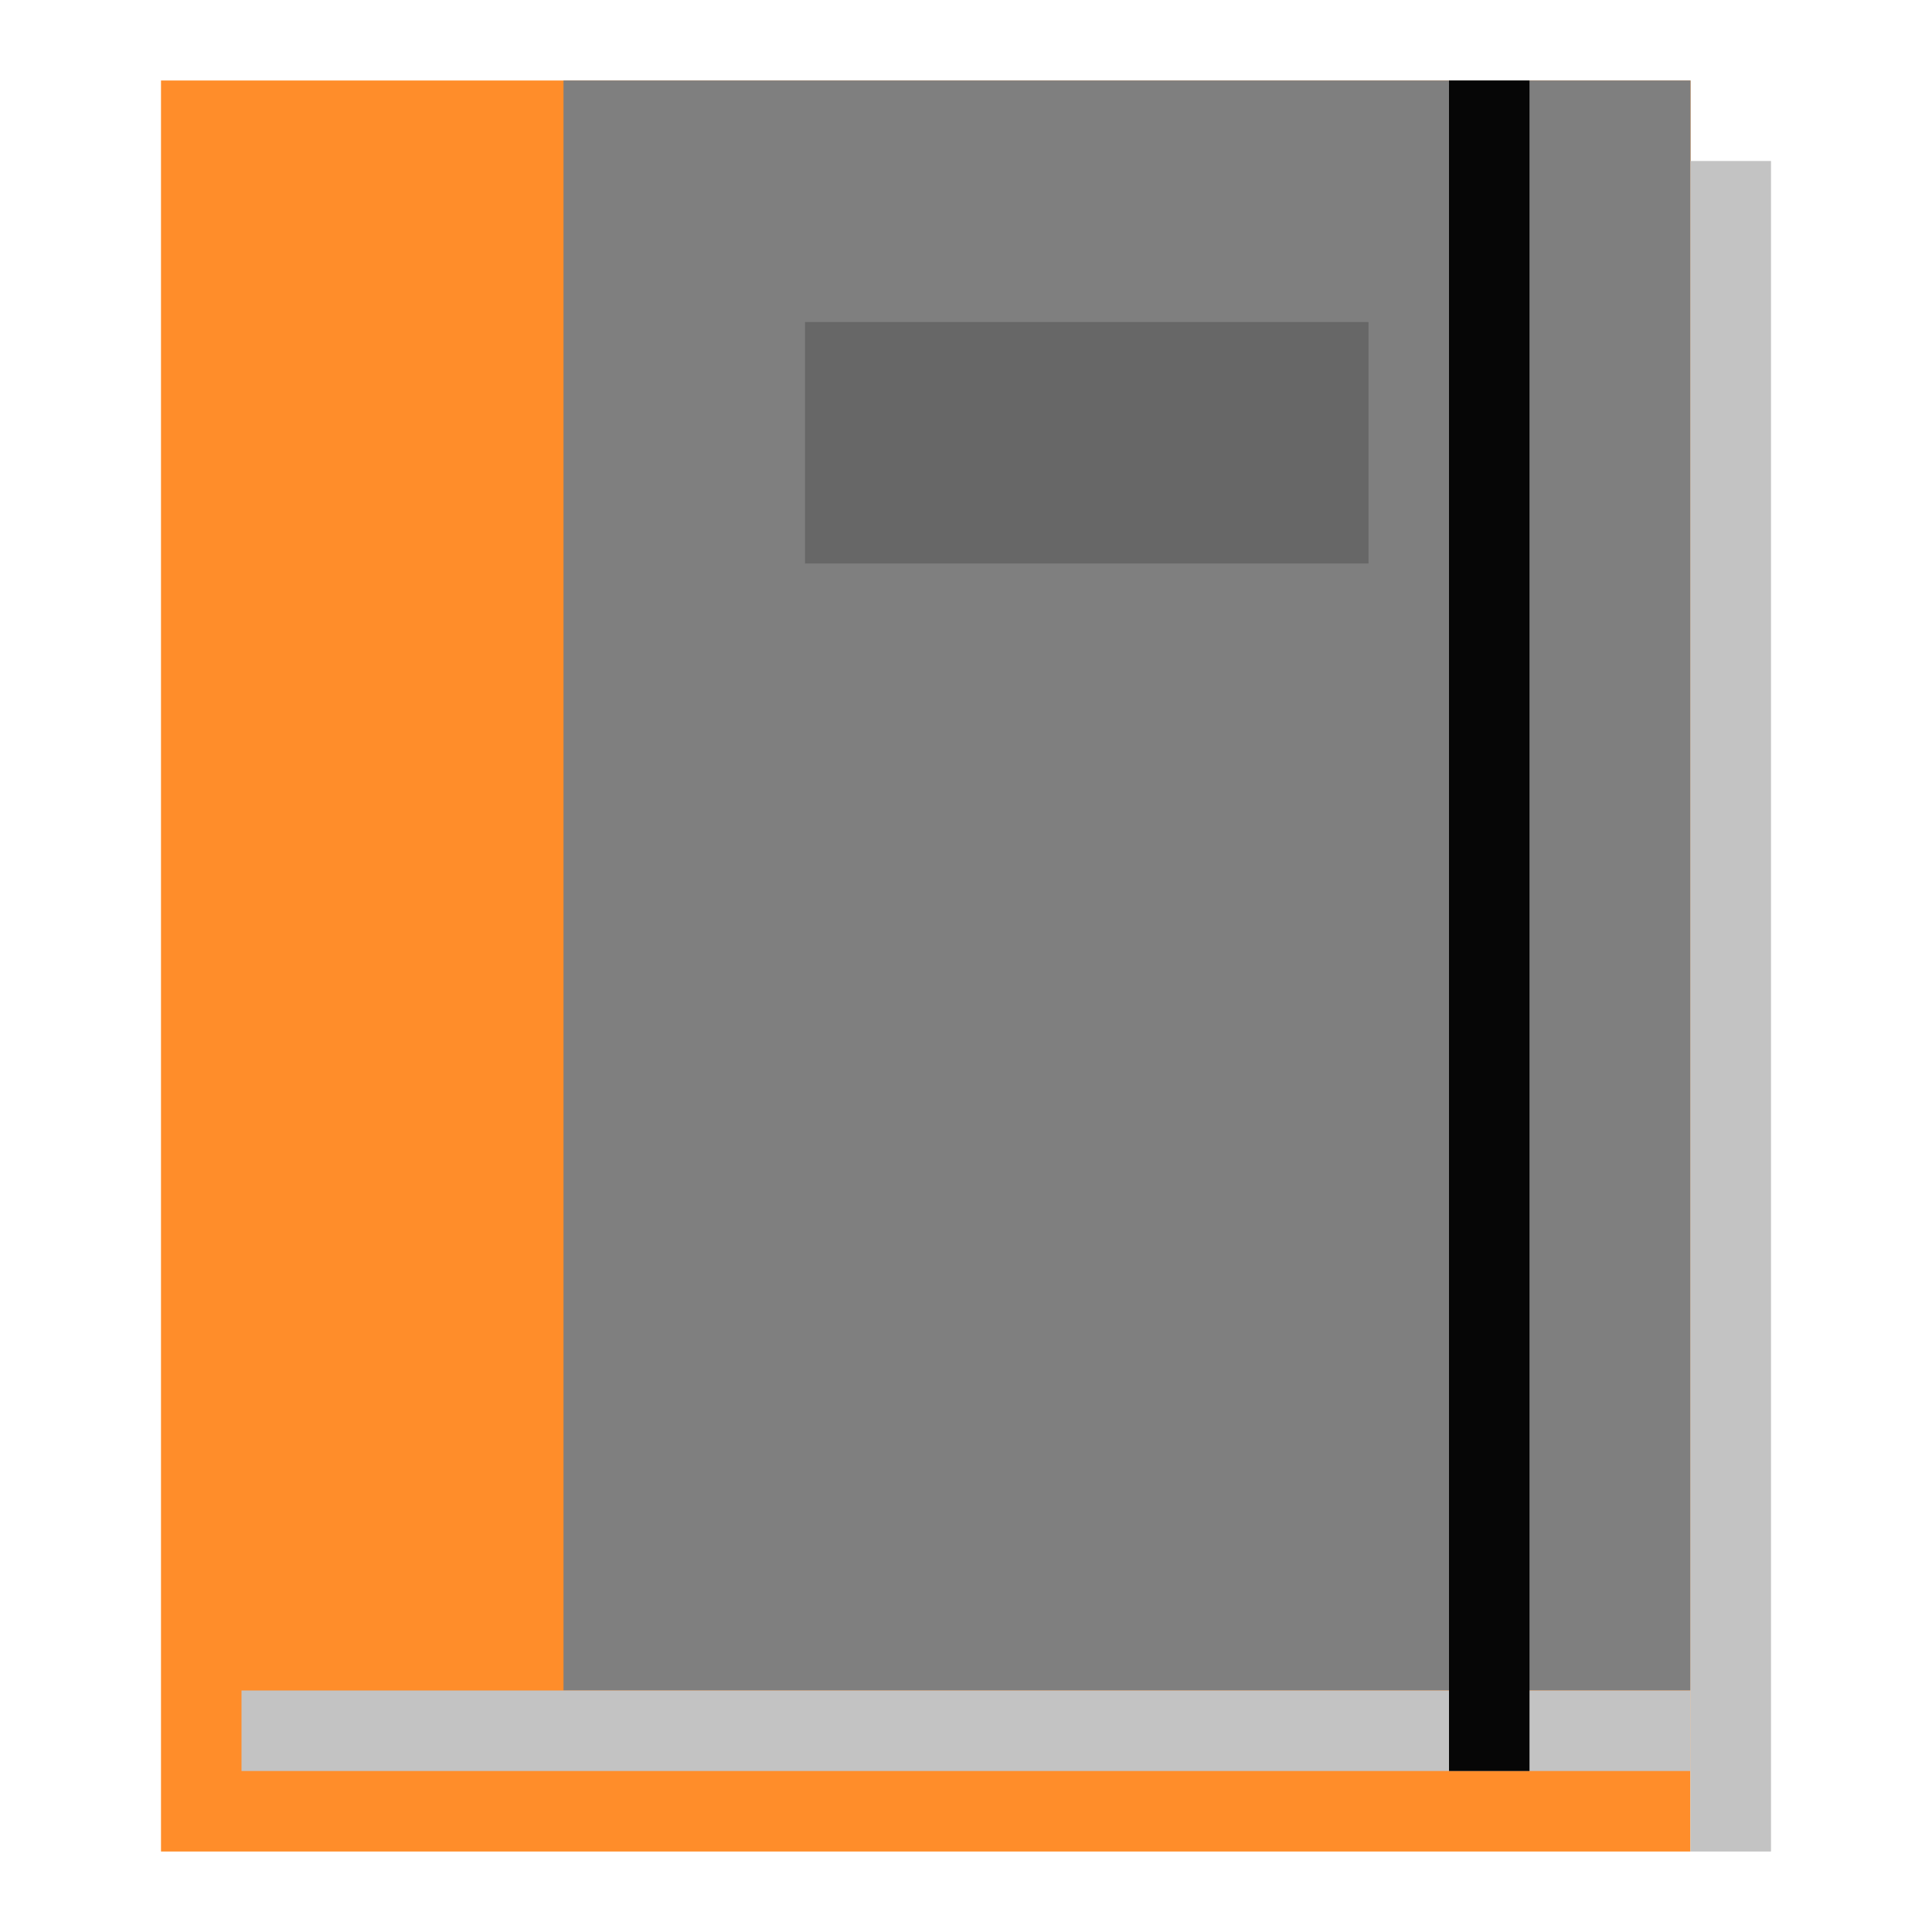 <svg xmlns="http://www.w3.org/2000/svg"
     viewBox="0 0 240 240" width="96" height="96">

  <rect x="20" y="10" width="190" height="220"
        fill="#ff8d2a" />

  <rect x="70" y="10" width="140" height="200"
        fill="#7f7f7f" />

  <rect x="30" y="210" width="180" height="10"
        fill="#c3c3c3" />

  <rect x="210" y="20" width="10" height="210"
        fill="#c3c3c3" />

  <rect x="180" y="10" width="10" height="210"
        fill="#060606" />

  <rect x="100" y="40" width="70" height="30"
        fill="#676767" />

</svg>
